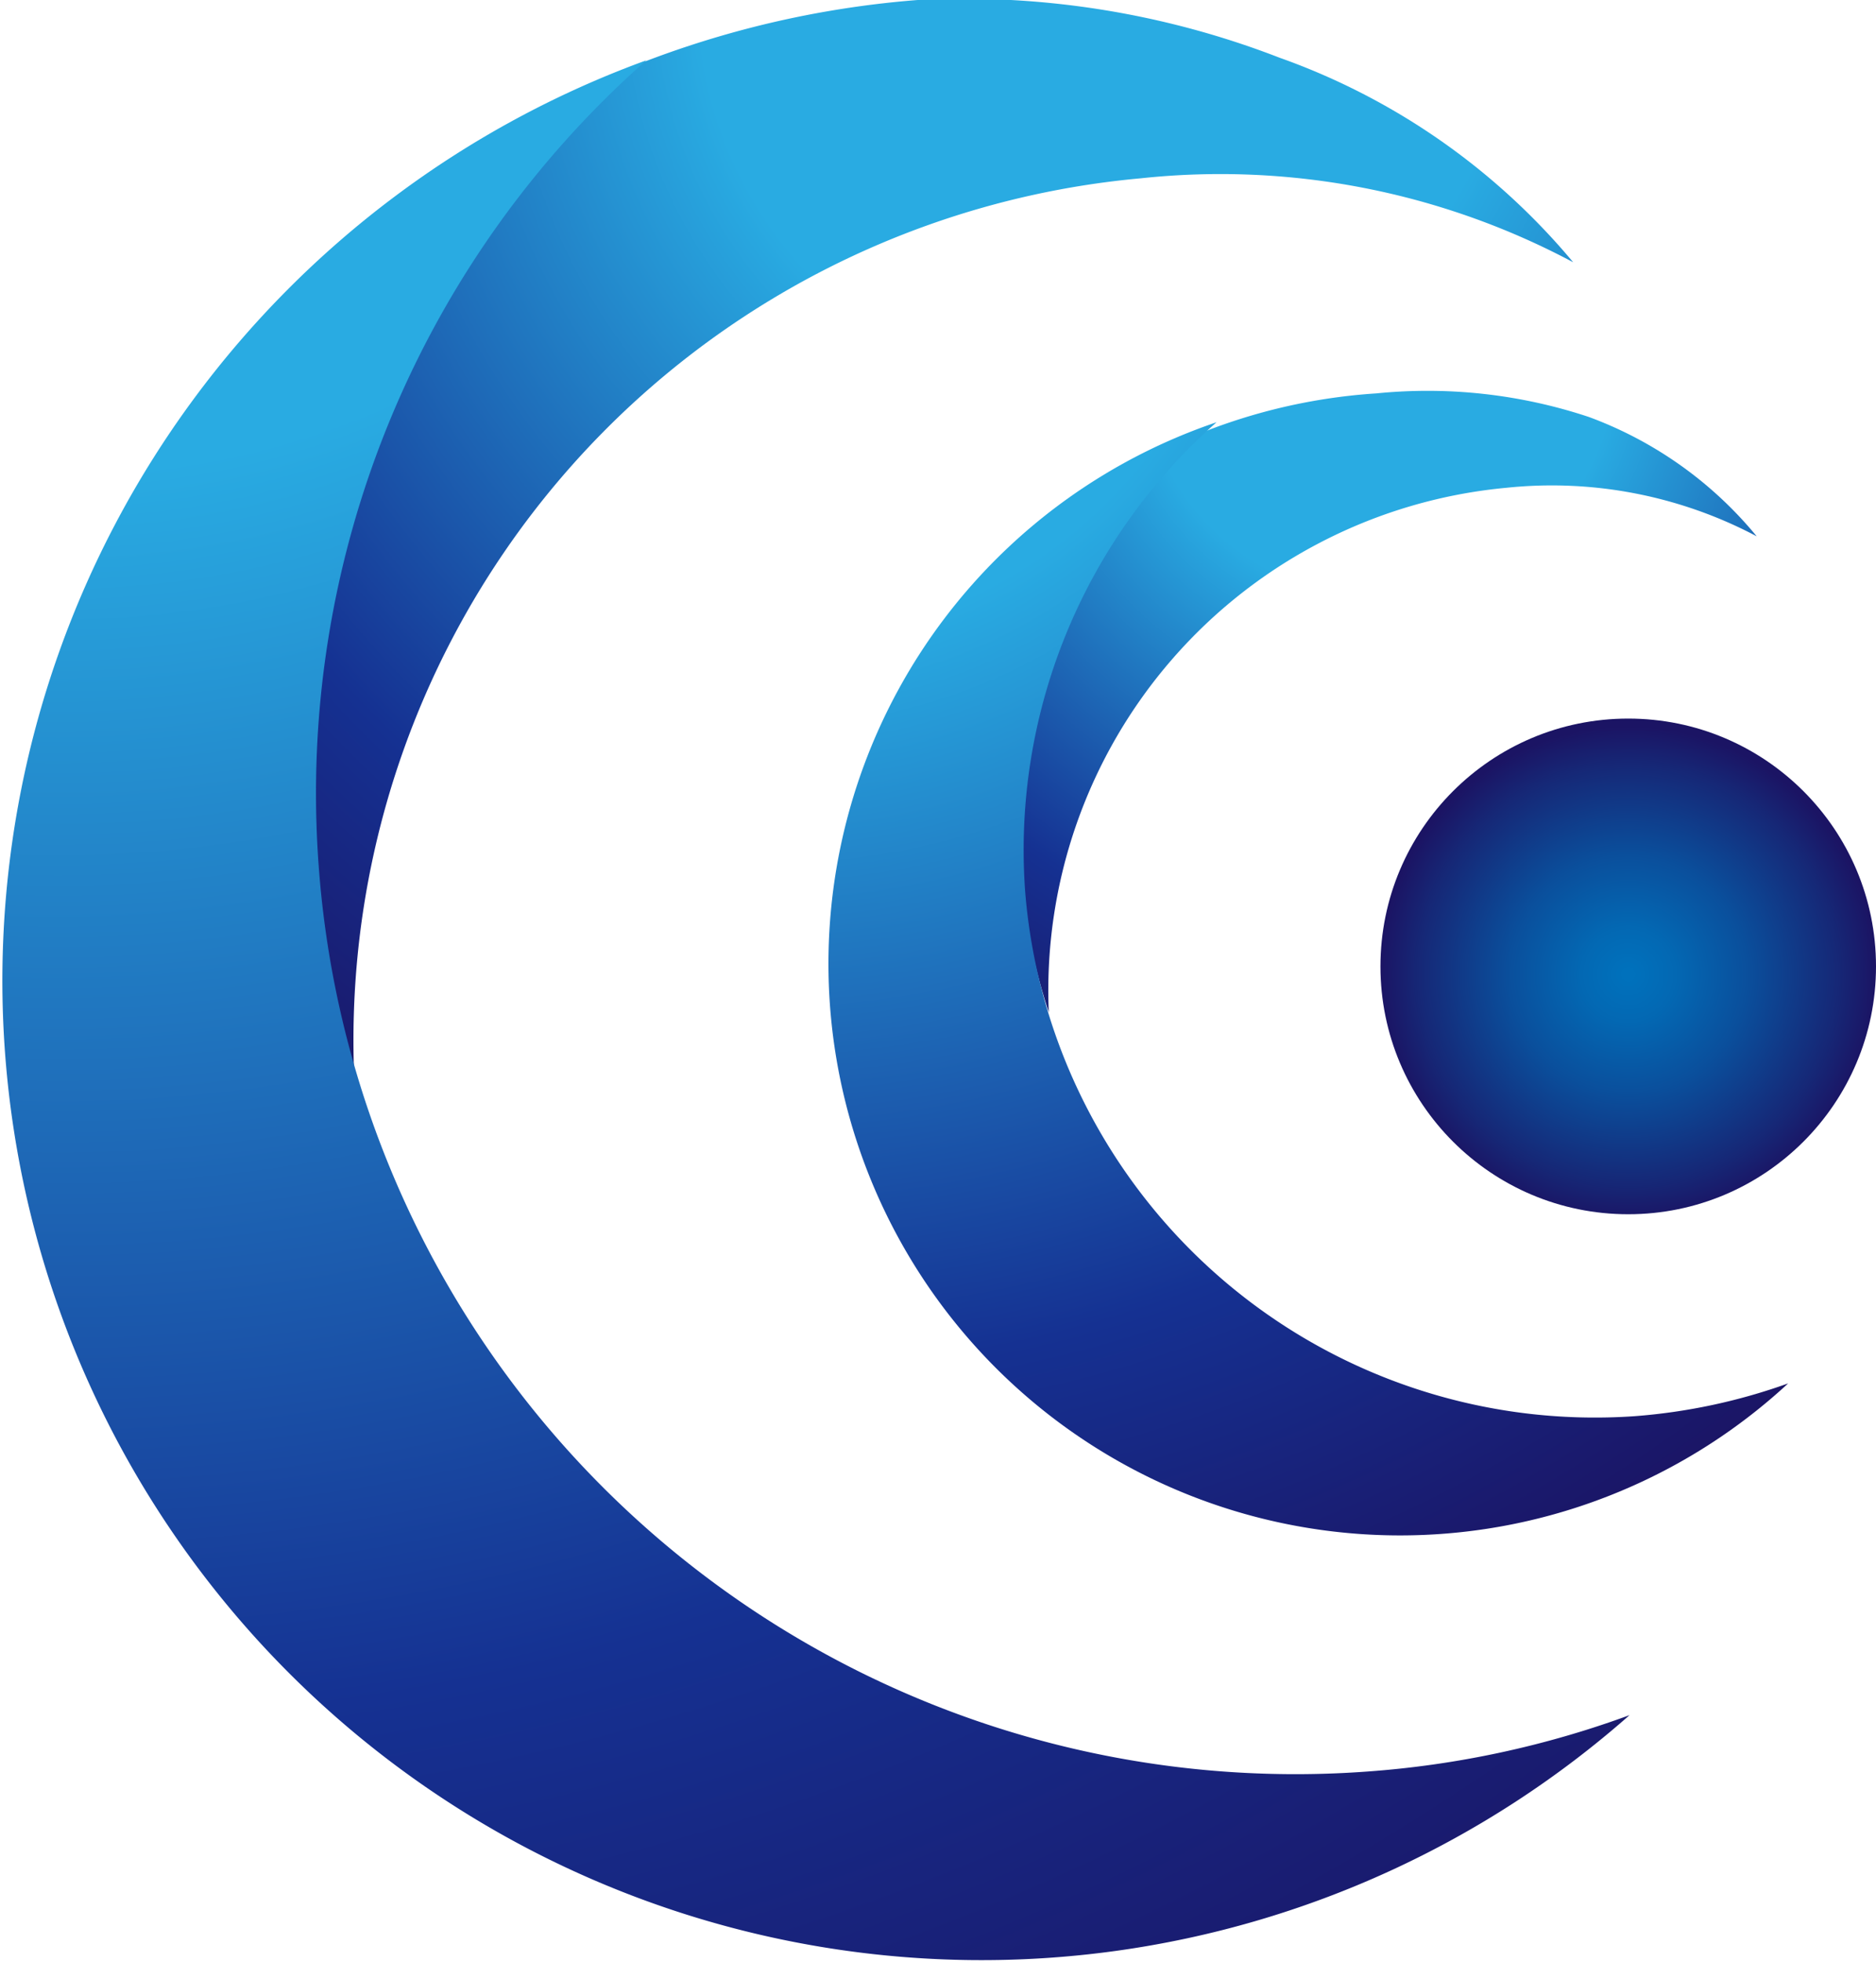 <svg xmlns="http://www.w3.org/2000/svg" xmlns:xlink="http://www.w3.org/1999/xlink" width="14.31" height="14.96" viewBox="0 0 14.31 14.96"><defs><style>.cls-1{fill:url(#radial-gradient);}.cls-2{fill:url(#radial-gradient-2);}.cls-3{fill:url(#radial-gradient-3);}.cls-4{fill:url(#radial-gradient-4);}.cls-5{fill:url(#radial-gradient-5);}</style><radialGradient id="radial-gradient" cx="726.53" cy="-109.38" r="11.85" gradientTransform="matrix(-1, 0.07, -0.07, -1, 727.3, -160.28)" gradientUnits="userSpaceOnUse"><stop offset="0.26" stop-color="#29abe2"/><stop offset="0.43" stop-color="#2077c0"/><stop offset="0.66" stop-color="#153192"/><stop offset="0.88" stop-color="#1b1464"/></radialGradient><radialGradient id="radial-gradient-2" cx="734.29" cy="-106.28" r="23.79" xlink:href="#radial-gradient"/><radialGradient id="radial-gradient-3" cx="724.64" cy="-112.3" r="6.91" xlink:href="#radial-gradient"/><radialGradient id="radial-gradient-4" cx="729.16" cy="-110.5" r="13.88" xlink:href="#radial-gradient"/><radialGradient id="radial-gradient-5" cx="12.42" cy="7.43" r="1.89" gradientUnits="userSpaceOnUse"><stop offset="0.02" stop-color="#0071bc"/><stop offset="0.19" stop-color="#0368b3"/><stop offset="0.48" stop-color="#0a4f9c"/><stop offset="0.85" stop-color="#162776"/><stop offset="1" stop-color="#1b1464"/></radialGradient></defs><title>Asset 6</title><g id="Layer_2" data-name="Layer 2"><g id="Layer_1-2" data-name="Layer 1"><path class="cls-1" d="M2.7,8.16a6.6,6.6,0,0,1,6-6.8A5.72,5.72,0,0,1,12,2,5.17,5.17,0,0,0,9.76.44,6.66,6.66,0,0,0,7,0,7.43,7.43,0,0,0,4.36.71,7.64,7.64,0,0,0,2.7,8.16Z"/><path class="cls-2" d="M2.43,6.59a7.47,7.47,0,0,0,8,6.92,7.32,7.32,0,0,0,2-.43A7.47,7.47,0,1,1,4.93.46,7.46,7.46,0,0,0,2.43,6.59Z"/><path class="cls-3" d="M8,7.72a3.85,3.85,0,0,1,3.49-4,3.34,3.34,0,0,1,1.91.37,3,3,0,0,0-1.28-.91A3.9,3.9,0,0,0,10.5,3,4.37,4.37,0,0,0,9,3.37,4.44,4.44,0,0,0,7.79,6.69,4.5,4.5,0,0,0,8,7.72Z"/><path class="cls-4" d="M7.82,6.8a4.36,4.36,0,0,0,4.65,4,4.46,4.46,0,0,0,1.17-.25A4.36,4.36,0,1,1,9.28,3.22,4.35,4.35,0,0,0,7.82,6.8Z"/><circle class="cls-5" cx="12.42" cy="7.37" r="1.89"/></g></g></svg>